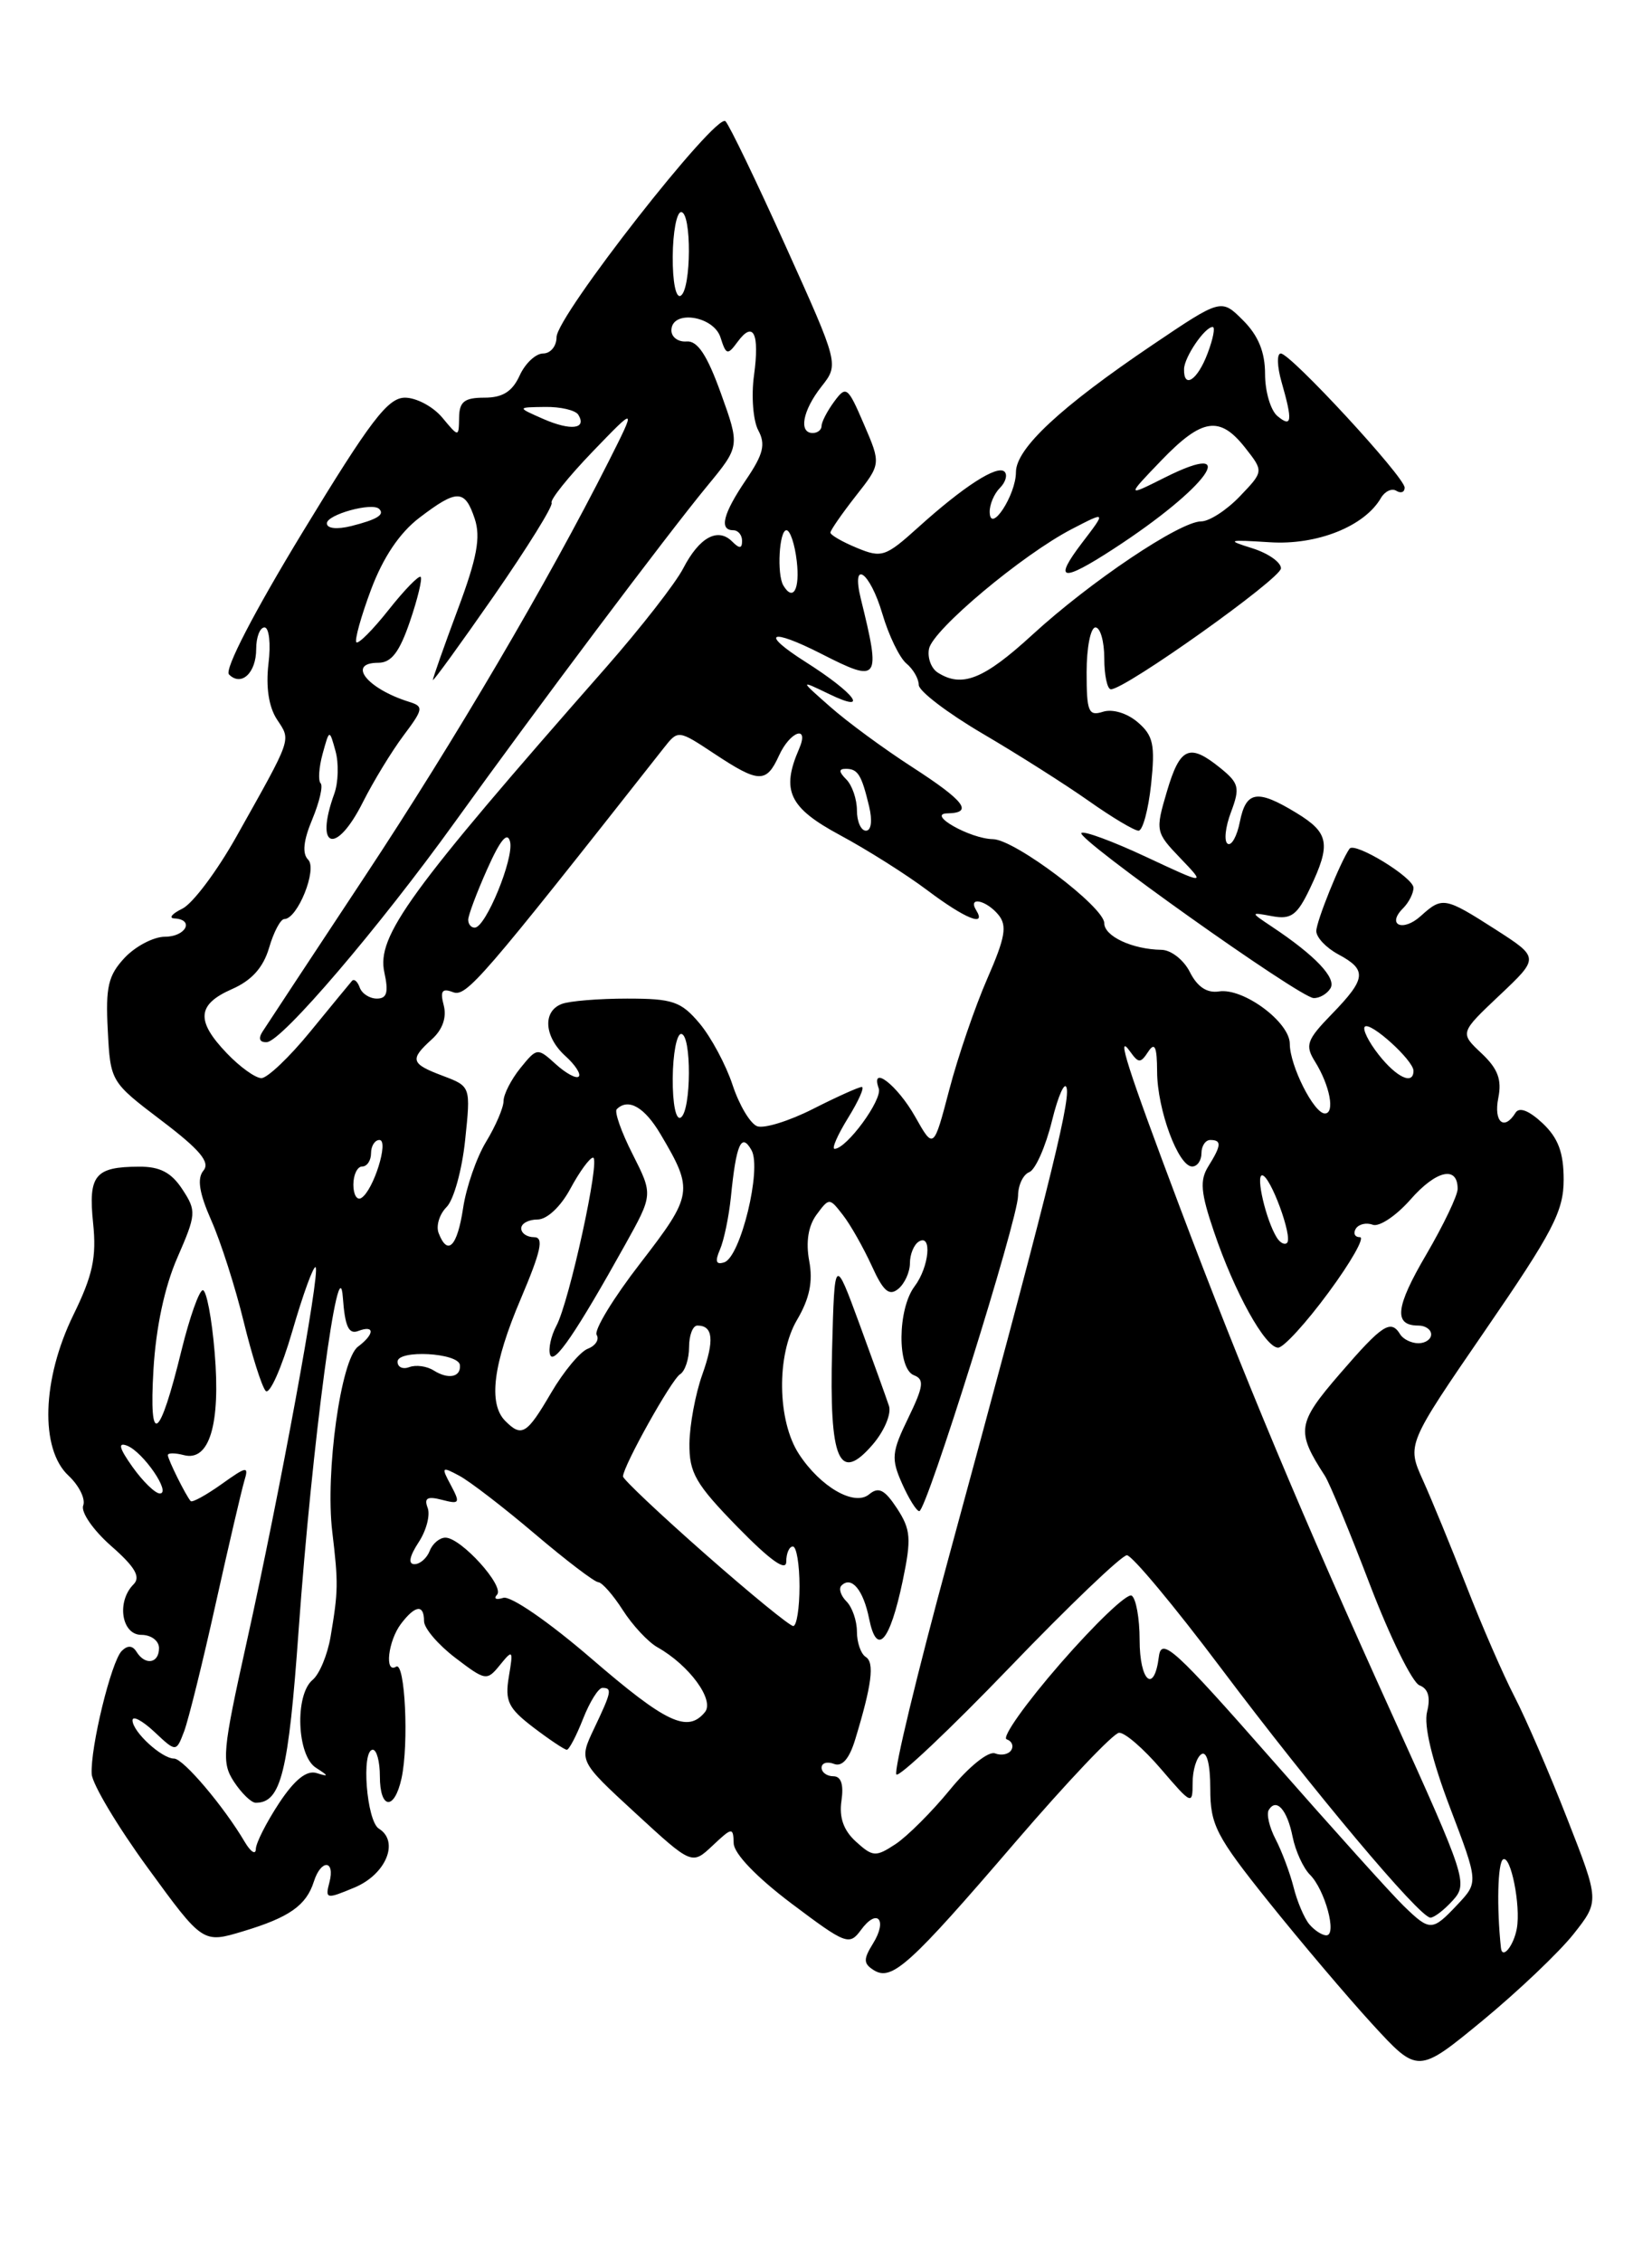 <?xml version="1.0" encoding="UTF-8" standalone="no"?>
<!DOCTYPE svg PUBLIC "-//W3C//DTD SVG 1.1//EN" "http://www.w3.org/Graphics/SVG/1.1/DTD/svg11.dtd" >
<svg xmlns="http://www.w3.org/2000/svg" xmlns:xlink="http://www.w3.org/1999/xlink" version="1.1" viewBox="0 0 187 256">
 <g >
 <path fill="currentColor"
d=" M 178.10 218.88 C 181.06 215.14 181.06 215.14 177.41 205.82 C 175.41 200.69 172.72 194.47 171.44 192.00 C 170.16 189.53 167.71 183.90 166.00 179.50 C 164.28 175.10 162.06 169.69 161.06 167.48 C 159.25 163.46 159.25 163.46 168.12 150.54 C 175.78 139.40 177.00 137.06 177.00 133.49 C 177.00 130.41 176.38 128.77 174.61 127.10 C 173.07 125.66 171.97 125.24 171.55 125.92 C 170.26 128.01 169.06 126.97 169.60 124.25 C 170.02 122.17 169.55 120.93 167.70 119.19 C 165.24 116.88 165.24 116.88 169.75 112.62 C 174.25 108.37 174.25 108.37 169.29 105.18 C 163.54 101.50 163.27 101.45 160.82 103.66 C 158.80 105.49 156.92 104.68 158.82 102.78 C 159.47 102.13 160.00 101.09 160.00 100.46 C 160.00 99.29 153.33 95.22 152.76 96.04 C 151.72 97.53 149.00 104.27 149.00 105.36 C 149.00 106.08 150.12 107.26 151.50 108.00 C 154.76 109.75 154.66 110.73 150.78 114.73 C 147.90 117.69 147.70 118.28 148.86 120.14 C 150.54 122.84 151.14 126.00 149.97 126.00 C 148.73 126.00 146.00 120.58 146.00 118.12 C 146.00 115.66 140.73 111.76 137.98 112.19 C 136.62 112.40 135.53 111.67 134.69 110.00 C 134.00 108.62 132.55 107.49 131.46 107.48 C 128.19 107.43 125.00 105.95 125.00 104.47 C 125.00 102.64 114.89 95.01 112.41 94.96 C 109.80 94.92 104.82 92.08 107.25 92.04 C 110.22 91.98 109.21 90.65 103.24 86.79 C 100.08 84.75 95.92 81.70 94.00 80.00 C 90.50 76.92 90.50 76.92 93.86 78.54 C 98.53 80.80 96.82 78.48 91.18 74.90 C 85.96 71.59 87.13 71.01 93.00 74.00 C 99.53 77.33 99.73 77.04 97.44 67.75 C 96.32 63.17 98.47 64.68 99.88 69.46 C 100.60 71.91 101.83 74.44 102.60 75.08 C 103.37 75.72 104.00 76.81 104.00 77.51 C 104.00 78.20 107.26 80.69 111.25 83.03 C 115.24 85.37 120.64 88.80 123.25 90.64 C 125.87 92.49 128.40 94.00 128.88 94.00 C 129.35 94.00 129.99 91.64 130.30 88.75 C 130.77 84.28 130.55 83.24 128.79 81.73 C 127.59 80.70 125.94 80.20 124.86 80.54 C 123.21 81.07 123.00 80.55 123.00 76.07 C 123.00 73.28 123.45 71.00 124.00 71.00 C 124.55 71.00 125.00 72.58 125.00 74.50 C 125.00 76.42 125.34 78.00 125.75 78.00 C 127.39 78.00 145.00 65.47 145.00 64.31 C 145.00 63.62 143.54 62.60 141.75 62.04 C 138.78 61.11 138.96 61.06 143.73 61.36 C 149.07 61.71 154.45 59.57 156.31 56.36 C 156.76 55.59 157.55 55.22 158.06 55.54 C 158.58 55.86 159.00 55.70 159.00 55.18 C 159.00 53.98 146.09 40.00 144.98 40.00 C 144.52 40.00 144.56 41.46 145.07 43.24 C 146.34 47.66 146.24 48.45 144.60 47.08 C 143.83 46.44 143.20 44.31 143.20 42.33 C 143.20 39.85 142.44 37.98 140.72 36.26 C 138.24 33.78 138.24 33.78 130.50 39.00 C 120.05 46.05 115.00 50.75 115.00 53.43 C 115.00 56.03 112.08 60.48 112.03 57.95 C 112.01 57.10 112.53 55.87 113.18 55.22 C 113.83 54.57 114.07 53.74 113.71 53.38 C 112.90 52.57 109.06 55.05 103.91 59.70 C 100.24 63.01 99.80 63.16 97.00 62.00 C 95.35 61.32 94.00 60.54 94.00 60.27 C 94.00 60.01 95.29 58.15 96.86 56.14 C 99.73 52.50 99.73 52.50 97.79 48.00 C 95.96 43.74 95.78 43.61 94.43 45.44 C 93.64 46.51 93.00 47.75 93.00 48.19 C 93.00 48.64 92.55 49.00 92.00 49.00 C 90.38 49.00 90.85 46.46 92.98 43.75 C 94.97 41.23 94.97 41.23 88.94 27.87 C 85.63 20.53 82.56 14.16 82.12 13.72 C 81.08 12.68 63.00 35.76 63.00 38.15 C 63.00 39.17 62.32 40.00 61.48 40.00 C 60.64 40.00 59.44 41.13 58.82 42.50 C 57.99 44.31 56.90 45.00 54.84 45.00 C 52.57 45.00 51.99 45.45 51.97 47.25 C 51.93 49.50 51.93 49.50 50.06 47.25 C 49.02 46.01 47.13 45.00 45.84 45.00 C 43.90 45.01 41.94 47.58 34.26 60.21 C 28.75 69.27 25.38 75.78 25.92 76.32 C 27.32 77.72 29.00 76.15 29.00 73.44 C 29.00 72.10 29.42 71.00 29.94 71.00 C 30.46 71.00 30.67 72.84 30.39 75.10 C 30.08 77.74 30.42 79.99 31.35 81.41 C 32.95 83.85 33.15 83.28 26.77 94.65 C 24.56 98.59 21.80 102.27 20.63 102.83 C 19.46 103.40 19.06 103.90 19.75 103.93 C 22.05 104.06 21.03 106.00 18.67 106.00 C 17.40 106.00 15.35 107.07 14.12 108.37 C 12.25 110.37 11.94 111.67 12.20 116.58 C 12.50 122.40 12.51 122.42 18.29 126.81 C 22.63 130.10 23.82 131.52 23.03 132.46 C 22.29 133.36 22.54 134.98 23.92 138.11 C 24.99 140.52 26.63 145.65 27.57 149.50 C 28.51 153.35 29.63 156.90 30.07 157.39 C 30.51 157.87 31.87 154.83 33.09 150.63 C 34.31 146.42 35.50 143.17 35.73 143.40 C 36.27 143.94 31.68 168.90 27.91 185.88 C 25.17 198.22 25.06 199.44 26.49 201.63 C 27.35 202.93 28.45 204.00 28.95 204.00 C 31.81 204.00 32.65 200.64 33.81 184.38 C 35.32 163.36 38.36 140.53 38.81 146.83 C 39.05 150.12 39.47 151.03 40.56 150.61 C 42.44 149.90 42.41 150.97 40.52 152.39 C 38.58 153.84 36.81 166.62 37.61 173.32 C 38.31 179.18 38.29 180.04 37.42 185.21 C 37.07 187.26 36.16 189.45 35.39 190.09 C 33.35 191.78 33.60 198.64 35.75 200.03 C 37.24 200.98 37.25 201.08 35.84 200.64 C 34.71 200.29 33.35 201.38 31.59 204.04 C 30.17 206.20 28.98 208.53 28.96 209.23 C 28.95 209.93 28.38 209.57 27.71 208.44 C 25.35 204.43 20.75 199.00 19.71 199.00 C 18.31 199.00 15.00 195.96 15.00 194.67 C 15.00 194.11 16.11 194.70 17.47 195.97 C 19.94 198.29 19.94 198.29 20.85 195.90 C 21.34 194.58 22.95 188.10 24.41 181.50 C 25.88 174.90 27.34 168.65 27.65 167.60 C 28.18 165.86 27.96 165.89 25.06 167.96 C 23.31 169.20 21.75 170.06 21.58 169.86 C 21.01 169.20 19.00 165.14 19.00 164.66 C 19.00 164.40 19.81 164.40 20.81 164.66 C 23.70 165.42 24.98 161.17 24.30 153.07 C 23.98 149.18 23.37 146.00 22.96 146.00 C 22.55 146.00 21.47 149.05 20.55 152.78 C 18.05 163.01 16.85 163.84 17.37 155.00 C 17.65 150.22 18.63 145.62 20.07 142.33 C 22.22 137.40 22.25 137.03 20.64 134.58 C 19.40 132.68 18.10 132.00 15.73 132.02 C 10.74 132.04 9.98 132.98 10.54 138.41 C 10.94 142.28 10.50 144.32 8.30 148.81 C 4.75 156.08 4.51 163.96 7.75 166.98 C 8.95 168.10 9.70 169.62 9.42 170.36 C 9.13 171.10 10.54 173.14 12.57 174.93 C 15.29 177.31 15.95 178.45 15.12 179.28 C 13.17 181.23 13.75 185.00 16.00 185.00 C 17.11 185.00 18.00 185.67 18.00 186.50 C 18.00 188.24 16.43 188.50 15.45 186.91 C 15.00 186.19 14.44 186.16 13.78 186.82 C 12.59 188.01 10.21 197.79 10.38 200.75 C 10.45 201.89 13.30 206.67 16.73 211.37 C 22.96 219.92 22.96 219.92 27.53 218.54 C 32.75 216.97 34.67 215.62 35.53 212.91 C 36.34 210.36 37.96 210.45 37.29 213.00 C 36.79 214.90 36.93 214.93 40.13 213.59 C 43.70 212.10 45.23 208.38 42.89 206.93 C 41.49 206.07 40.87 198.00 42.20 198.00 C 42.64 198.00 43.00 199.35 43.00 201.00 C 43.00 204.76 44.64 204.92 45.45 201.24 C 46.30 197.34 45.85 187.97 44.84 188.60 C 43.50 189.42 43.93 185.68 45.39 183.75 C 47.01 181.62 48.00 181.51 48.00 183.45 C 48.00 184.25 49.59 186.11 51.53 187.59 C 54.97 190.21 55.11 190.24 56.61 188.39 C 58.05 186.62 58.11 186.70 57.60 189.72 C 57.14 192.50 57.52 193.29 60.37 195.47 C 62.20 196.86 63.90 198.00 64.16 198.00 C 64.42 198.00 65.24 196.43 66.00 194.50 C 66.76 192.57 67.74 191.00 68.19 191.00 C 69.32 191.00 69.23 191.44 67.25 195.60 C 65.51 199.26 65.51 199.26 71.91 205.15 C 78.32 211.05 78.32 211.05 80.66 208.85 C 82.88 206.76 83.00 206.75 83.05 208.58 C 83.07 209.75 85.64 212.42 89.58 215.39 C 95.76 220.04 96.14 220.19 97.46 218.39 C 99.30 215.87 100.50 217.23 98.82 219.93 C 97.71 221.72 97.73 222.20 98.92 222.95 C 100.96 224.21 102.99 222.37 115.00 208.38 C 120.78 201.66 126.03 196.12 126.67 196.08 C 127.32 196.03 129.45 197.88 131.42 200.18 C 134.89 204.23 135.00 204.28 135.00 201.74 C 135.00 200.30 135.45 198.84 136.00 198.50 C 136.61 198.12 137.00 199.65 137.00 202.42 C 137.00 206.51 137.65 207.77 143.59 215.19 C 147.22 219.72 152.51 225.96 155.34 229.05 C 160.50 234.67 160.50 234.67 167.82 228.65 C 171.84 225.33 176.46 220.94 178.10 218.88 Z  M 150.60 111.84 C 151.31 110.69 148.89 108.13 143.97 104.86 C 141.50 103.21 141.50 103.21 144.03 103.68 C 146.15 104.07 146.84 103.56 148.28 100.54 C 150.68 95.50 150.46 94.25 146.75 91.99 C 142.32 89.29 141.05 89.49 140.35 92.98 C 140.03 94.62 139.40 95.75 138.97 95.48 C 138.53 95.21 138.70 93.60 139.34 91.91 C 140.38 89.14 140.26 88.63 138.14 86.91 C 134.63 84.07 133.58 84.53 132.09 89.56 C 130.77 94.03 130.80 94.18 133.62 97.12 C 136.50 100.13 136.50 100.13 129.70 96.95 C 125.96 95.20 122.68 93.99 122.41 94.26 C 121.78 94.88 147.07 112.85 148.69 112.94 C 149.35 112.97 150.21 112.48 150.60 111.84 Z  M 169.90 220.42 C 169.41 215.83 169.53 210.79 170.14 210.41 C 171.01 209.87 172.16 215.65 171.70 218.22 C 171.34 220.20 170.05 221.78 169.90 220.42 Z  M 148.20 217.74 C 147.63 217.05 146.83 215.17 146.43 213.56 C 146.02 211.95 145.11 209.51 144.40 208.14 C 143.68 206.77 143.34 205.27 143.62 204.81 C 144.48 203.41 145.71 204.79 146.32 207.86 C 146.64 209.45 147.52 211.38 148.28 212.14 C 149.98 213.83 151.38 219.00 150.14 219.00 C 149.65 219.00 148.78 218.43 148.20 217.74 Z  M 158.90 215.68 C 157.58 214.41 150.88 206.97 144.00 199.14 C 132.96 186.58 131.46 185.21 131.18 187.46 C 130.65 191.72 129.00 190.29 129.00 185.56 C 129.00 183.12 128.59 180.87 128.10 180.56 C 127.60 180.25 123.98 183.71 120.04 188.23 C 116.10 192.76 113.36 196.62 113.95 196.82 C 114.53 197.01 114.77 197.56 114.47 198.04 C 114.18 198.52 113.35 198.69 112.63 198.41 C 111.89 198.13 109.66 199.92 107.55 202.50 C 105.49 205.02 102.70 207.80 101.37 208.68 C 99.13 210.15 98.80 210.13 96.89 208.40 C 95.49 207.13 94.97 205.67 95.25 203.77 C 95.52 201.93 95.21 201.00 94.33 201.00 C 93.60 201.00 93.00 200.56 93.00 200.03 C 93.00 199.50 93.63 199.30 94.40 199.60 C 95.33 199.96 96.14 199.03 96.81 196.82 C 98.69 190.65 99.01 188.13 98.00 187.50 C 97.45 187.16 97.00 185.87 97.00 184.64 C 97.00 183.41 96.47 181.87 95.82 181.22 C 95.17 180.57 94.91 179.76 95.25 179.42 C 96.38 178.29 97.73 179.92 98.38 183.17 C 99.25 187.49 100.72 185.83 102.18 178.90 C 103.18 174.10 103.10 173.09 101.54 170.69 C 100.13 168.55 99.45 168.21 98.38 169.10 C 96.72 170.48 92.89 168.28 90.45 164.56 C 87.98 160.80 87.87 153.33 90.23 149.34 C 91.64 146.94 92.04 145.02 91.60 142.69 C 91.20 140.54 91.49 138.73 92.43 137.45 C 93.86 135.52 93.89 135.52 95.42 137.50 C 96.28 138.60 97.73 141.18 98.67 143.22 C 99.98 146.12 100.65 146.70 101.68 145.85 C 102.41 145.25 103.00 143.94 103.00 142.94 C 103.00 141.94 103.45 140.84 104.00 140.50 C 105.54 139.55 105.18 143.37 103.53 145.56 C 101.59 148.12 101.54 154.88 103.45 155.62 C 104.65 156.08 104.55 156.87 102.81 160.46 C 100.93 164.32 100.86 165.07 102.11 167.88 C 102.87 169.59 103.75 171.00 104.06 171.00 C 104.88 171.00 115.24 137.94 115.24 135.31 C 115.25 134.10 115.82 132.90 116.51 132.64 C 117.20 132.37 118.36 129.76 119.08 126.83 C 119.80 123.90 120.56 122.25 120.75 123.16 C 121.13 124.89 118.26 136.29 107.36 176.35 C 103.79 189.47 101.14 200.47 101.47 200.80 C 101.79 201.12 107.56 195.67 114.28 188.69 C 121.00 181.70 126.98 175.99 127.56 175.99 C 128.14 176.00 132.93 181.74 138.20 188.75 C 148.65 202.65 160.70 217.00 161.92 217.00 C 162.34 217.00 163.49 216.12 164.46 215.04 C 166.17 213.15 165.94 212.45 157.71 194.29 C 147.43 171.64 140.69 155.53 133.57 136.65 C 127.58 120.75 126.27 116.66 127.93 119.00 C 128.88 120.33 129.11 120.33 129.98 119.00 C 130.72 117.88 130.97 118.45 130.98 121.28 C 131.00 125.58 133.38 132.00 134.95 132.00 C 135.53 132.00 136.00 131.32 136.00 130.50 C 136.00 129.68 136.45 129.00 137.00 129.00 C 138.31 129.00 138.26 129.61 136.78 131.98 C 135.79 133.56 135.91 134.96 137.42 139.39 C 139.74 146.24 143.21 152.50 144.68 152.50 C 145.29 152.50 147.86 149.69 150.39 146.25 C 152.93 142.81 154.52 140.00 153.94 140.00 C 153.36 140.00 153.15 139.57 153.47 139.04 C 153.80 138.52 154.66 138.32 155.38 138.59 C 156.11 138.87 158.03 137.59 159.66 135.74 C 162.57 132.42 165.00 131.87 165.00 134.53 C 165.00 135.28 163.40 138.62 161.45 141.96 C 157.95 147.92 157.72 150.00 160.56 150.00 C 161.35 150.00 162.00 150.45 162.00 151.00 C 162.00 151.55 161.35 152.00 160.56 152.00 C 159.77 152.00 158.84 151.55 158.50 151.00 C 157.43 149.26 156.50 149.86 151.69 155.43 C 146.81 161.08 146.69 161.94 149.97 167.00 C 150.50 167.82 152.80 173.37 155.07 179.32 C 157.35 185.27 159.87 190.40 160.68 190.71 C 161.67 191.09 161.95 192.06 161.54 193.70 C 161.15 195.24 162.09 199.18 164.14 204.56 C 167.35 213.00 167.35 213.00 165.00 215.50 C 162.12 218.56 161.88 218.57 158.90 215.68 Z  M 100.63 159.10 C 100.34 158.22 98.84 154.05 97.29 149.83 C 94.47 142.16 94.47 142.16 94.19 152.68 C 93.86 165.29 94.97 167.90 98.79 163.46 C 100.09 161.95 100.92 159.99 100.63 159.10 Z  M 66.94 187.68 C 62.11 183.52 57.80 180.55 56.97 180.81 C 56.16 181.07 55.84 180.91 56.26 180.46 C 57.16 179.50 52.18 174.00 50.42 174.00 C 49.76 174.00 48.95 174.68 48.64 175.50 C 48.32 176.32 47.55 177.00 46.92 177.00 C 46.18 177.00 46.34 176.13 47.37 174.55 C 48.26 173.21 48.72 171.44 48.41 170.63 C 47.98 169.51 48.38 169.29 50.03 169.72 C 52.03 170.24 52.12 170.10 51.04 168.07 C 49.92 165.99 49.99 165.92 52.00 167.00 C 53.18 167.63 57.03 170.59 60.55 173.58 C 64.06 176.56 67.29 179.02 67.72 179.04 C 68.15 179.06 69.40 180.48 70.50 182.20 C 71.60 183.92 73.37 185.82 74.43 186.41 C 78.03 188.44 80.92 192.39 79.79 193.75 C 77.83 196.12 75.41 194.98 66.94 187.68 Z  M 79.79 175.82 C 74.68 171.32 70.51 167.38 70.52 167.07 C 70.56 165.86 76.01 156.11 76.98 155.51 C 77.54 155.17 78.00 153.78 78.00 152.44 C 78.00 151.10 78.42 150.00 78.94 150.00 C 80.72 150.00 80.89 151.64 79.49 155.57 C 78.72 157.73 78.07 161.23 78.04 163.34 C 78.01 166.67 78.73 167.92 83.50 172.81 C 87.19 176.58 89.00 177.87 89.00 176.72 C 89.00 175.77 89.34 175.00 89.75 175.00 C 90.16 175.00 90.50 177.03 90.50 179.50 C 90.50 181.97 90.18 184.00 89.79 184.00 C 89.40 184.00 84.90 180.32 79.79 175.82 Z  M 15.01 166.01 C 13.49 163.87 13.31 163.18 14.38 163.59 C 16.20 164.29 19.43 169.00 18.09 169.00 C 17.57 169.00 16.18 167.65 15.01 166.01 Z  M 57.20 160.80 C 55.24 158.84 55.81 154.33 58.96 146.95 C 61.25 141.55 61.59 140.00 60.46 140.00 C 59.65 140.00 59.00 139.55 59.00 139.00 C 59.00 138.45 59.83 138.00 60.84 138.00 C 61.92 138.00 63.47 136.55 64.57 134.50 C 65.61 132.57 66.76 131.00 67.13 131.00 C 68.00 131.00 64.45 147.29 62.98 150.03 C 62.37 151.17 62.05 152.65 62.27 153.30 C 62.68 154.53 65.25 150.75 70.77 140.84 C 73.92 135.18 73.92 135.18 71.61 130.61 C 70.33 128.10 69.53 125.81 69.81 125.52 C 71.12 124.22 72.96 125.27 74.79 128.38 C 78.53 134.70 78.45 135.21 72.50 142.92 C 69.44 146.87 67.21 150.53 67.54 151.06 C 67.86 151.58 67.41 152.29 66.54 152.62 C 65.66 152.96 63.79 155.21 62.38 157.62 C 59.63 162.32 59.06 162.66 57.20 160.80 Z  M 49.09 155.08 C 48.32 154.59 47.08 154.42 46.34 154.70 C 45.60 154.98 45.00 154.71 45.00 154.09 C 45.00 152.70 51.92 153.08 52.06 154.47 C 52.19 155.84 50.76 156.13 49.09 155.08 Z  M 81.50 141.39 C 81.95 140.35 82.50 137.70 82.73 135.50 C 83.33 129.44 83.92 128.11 85.07 130.16 C 86.25 132.27 83.83 142.22 81.99 142.84 C 81.05 143.15 80.91 142.75 81.50 141.39 Z  M 49.65 139.53 C 49.34 138.72 49.74 137.40 50.55 136.59 C 51.36 135.79 52.30 132.38 52.65 129.03 C 53.29 122.94 53.29 122.94 50.15 121.75 C 46.48 120.37 46.34 119.91 48.89 117.60 C 50.10 116.51 50.58 115.12 50.23 113.77 C 49.80 112.14 50.04 111.80 51.27 112.27 C 52.78 112.85 54.41 110.97 75.13 84.65 C 76.76 82.58 76.76 82.58 80.86 85.29 C 85.91 88.63 86.74 88.65 88.18 85.50 C 89.45 82.71 91.66 81.98 90.45 84.75 C 88.40 89.47 89.32 91.40 95.08 94.50 C 98.15 96.15 102.60 98.96 104.98 100.75 C 109.23 103.95 111.71 104.96 110.50 103.00 C 109.52 101.41 111.62 101.84 113.01 103.51 C 114.03 104.75 113.80 106.07 111.75 110.76 C 110.37 113.92 108.44 119.55 107.46 123.29 C 105.68 130.07 105.68 130.07 103.59 126.36 C 101.58 122.80 98.49 120.40 99.47 123.17 C 99.92 124.42 95.83 130.00 94.47 130.00 C 94.12 130.00 94.81 128.43 96.00 126.50 C 97.19 124.58 97.89 123.00 97.55 123.00 C 97.21 123.00 94.72 124.12 92.02 125.49 C 89.32 126.86 86.47 127.74 85.70 127.44 C 84.92 127.14 83.67 125.04 82.92 122.76 C 82.17 120.49 80.49 117.36 79.19 115.81 C 77.09 113.32 76.16 113.00 70.99 113.00 C 67.79 113.00 64.45 113.27 63.58 113.61 C 61.39 114.45 61.60 117.33 64.01 119.51 C 65.11 120.50 65.79 121.55 65.51 121.82 C 65.24 122.10 64.07 121.47 62.91 120.42 C 60.84 118.54 60.78 118.55 58.90 120.87 C 57.86 122.16 57.00 123.84 57.00 124.59 C 57.00 125.34 56.11 127.41 55.03 129.19 C 53.94 130.98 52.77 134.36 52.42 136.72 C 51.76 141.07 50.67 142.18 49.65 139.53 Z  M 144.52 140.03 C 143.31 138.08 142.12 133.00 142.87 133.00 C 143.78 133.00 146.36 139.97 145.69 140.64 C 145.42 140.91 144.89 140.64 144.52 140.03 Z  M 40.00 134.06 C 40.00 132.93 40.45 132.00 41.00 132.00 C 41.55 132.00 42.00 131.32 42.00 130.50 C 42.00 129.68 42.43 129.00 42.95 129.00 C 44.06 129.00 42.28 134.71 40.90 135.56 C 40.41 135.87 40.00 135.19 40.00 134.06 Z  M 76.15 122.02 C 76.17 119.26 76.60 117.00 77.10 117.00 C 78.30 117.00 78.26 125.72 77.06 126.46 C 76.51 126.80 76.13 124.92 76.15 122.02 Z  M 25.69 119.20 C 22.15 115.51 22.30 113.67 26.25 111.93 C 28.49 110.95 29.80 109.49 30.46 107.25 C 30.98 105.46 31.76 104.00 32.18 104.00 C 33.68 104.00 35.95 98.35 34.88 97.28 C 34.19 96.59 34.34 95.12 35.35 92.71 C 36.16 90.76 36.59 88.92 36.29 88.63 C 36.00 88.33 36.10 86.83 36.52 85.30 C 37.29 82.50 37.29 82.50 37.98 85.00 C 38.36 86.38 38.30 88.54 37.84 89.82 C 35.57 96.09 38.05 96.81 41.09 90.75 C 42.27 88.41 44.33 85.03 45.67 83.24 C 47.93 80.23 47.98 79.94 46.31 79.42 C 41.54 77.93 39.23 75.00 42.82 75.00 C 44.30 75.00 45.22 73.79 46.40 70.33 C 47.28 67.76 47.82 65.49 47.62 65.28 C 47.41 65.08 45.78 66.75 44.00 69.00 C 42.22 71.25 40.57 72.91 40.34 72.68 C 40.12 72.45 40.86 69.77 42.00 66.72 C 43.37 63.07 45.23 60.30 47.47 58.59 C 51.75 55.33 52.62 55.35 53.74 58.71 C 54.43 60.80 54.00 63.14 51.82 68.96 C 50.27 73.11 49.01 76.70 49.00 76.94 C 49.00 77.18 52.10 72.90 55.90 67.44 C 59.69 61.97 62.64 57.23 62.44 56.90 C 62.24 56.58 64.32 53.98 67.06 51.13 C 72.05 45.95 72.05 45.95 68.89 52.23 C 62.00 65.87 51.52 83.72 41.27 99.22 C 35.35 108.18 30.15 116.06 29.71 116.75 C 29.21 117.53 29.39 117.97 30.20 117.93 C 31.91 117.83 42.91 104.95 51.51 93.00 C 60.70 80.22 75.49 60.53 80.05 55.00 C 83.76 50.50 83.76 50.50 81.60 44.50 C 80.04 40.17 78.96 38.54 77.72 38.64 C 76.77 38.72 76.00 38.15 76.00 37.39 C 76.00 35.02 80.77 35.71 81.56 38.19 C 82.19 40.18 82.36 40.22 83.48 38.70 C 85.28 36.24 86.00 37.70 85.35 42.48 C 85.03 44.80 85.25 47.60 85.83 48.69 C 86.69 50.28 86.41 51.40 84.45 54.29 C 81.85 58.12 81.37 60.00 83.00 60.00 C 83.55 60.00 84.00 60.54 84.00 61.20 C 84.00 62.09 83.71 62.11 82.88 61.28 C 81.25 59.65 79.16 60.80 77.34 64.31 C 76.47 66.00 72.54 71.03 68.63 75.49 C 46.23 100.96 42.61 105.95 43.51 110.05 C 44.00 112.29 43.80 113.00 42.66 113.00 C 41.84 113.00 40.97 112.44 40.72 111.75 C 40.47 111.06 40.08 110.72 39.84 111.00 C 39.60 111.28 37.47 113.86 35.11 116.75 C 32.75 119.64 30.26 122.00 29.59 122.00 C 28.92 122.00 27.16 120.74 25.69 119.20 Z  M 156.06 119.35 C 154.91 117.89 154.21 116.46 154.49 116.18 C 155.11 115.56 160.00 119.99 160.00 121.17 C 160.00 122.82 158.10 121.94 156.06 119.35 Z  M 53.00 104.08 C 53.00 103.58 53.97 100.99 55.16 98.33 C 56.64 95.01 57.45 94.05 57.74 95.26 C 58.18 97.16 54.99 104.93 53.75 104.97 C 53.34 104.99 53.00 104.59 53.00 104.08 Z  M 97.00 91.70 C 97.00 90.44 96.46 88.86 95.80 88.20 C 94.94 87.34 94.92 87.00 95.74 87.00 C 97.11 87.00 97.52 87.66 98.38 91.25 C 98.77 92.88 98.62 94.00 98.02 94.00 C 97.46 94.00 97.00 92.97 97.00 91.70 Z  M 106.15 76.11 C 105.41 75.64 104.96 74.43 105.16 73.42 C 105.57 71.28 115.74 62.75 121.36 59.85 C 125.22 57.85 125.22 57.85 122.49 61.42 C 119.19 65.75 120.16 65.94 126.05 62.11 C 136.69 55.20 140.72 49.59 131.85 54.04 C 127.50 56.22 127.50 56.22 131.45 52.11 C 136.07 47.31 138.07 47.01 140.95 50.67 C 143.05 53.34 143.05 53.34 140.34 56.17 C 138.85 57.73 136.88 59.00 135.97 59.00 C 133.57 59.00 123.41 65.82 116.86 71.83 C 111.36 76.87 108.90 77.86 106.15 76.11 Z  M 88.67 66.25 C 87.92 64.99 88.20 60.00 89.02 60.00 C 89.44 60.00 89.97 61.58 90.19 63.50 C 90.56 66.69 89.78 68.11 88.67 66.25 Z  M 37.00 59.22 C 37.00 58.23 42.13 56.81 42.92 57.59 C 43.58 58.24 42.69 58.79 39.75 59.53 C 38.13 59.93 37.00 59.81 37.00 59.22 Z  M 61.50 47.41 C 58.50 46.09 58.50 46.09 61.69 46.05 C 63.45 46.02 65.14 46.42 65.46 46.93 C 66.46 48.55 64.61 48.77 61.50 47.41 Z  M 134.03 41.75 C 134.07 40.39 136.38 37.00 137.27 37.00 C 137.58 37.00 137.32 38.35 136.69 40.00 C 135.55 43.03 133.97 44.06 134.03 41.75 Z  M 76.15 29.02 C 76.17 26.26 76.60 24.00 77.10 24.00 C 78.30 24.00 78.26 32.72 77.06 33.46 C 76.51 33.80 76.13 31.92 76.15 29.02 Z "/>
</g>
</svg>